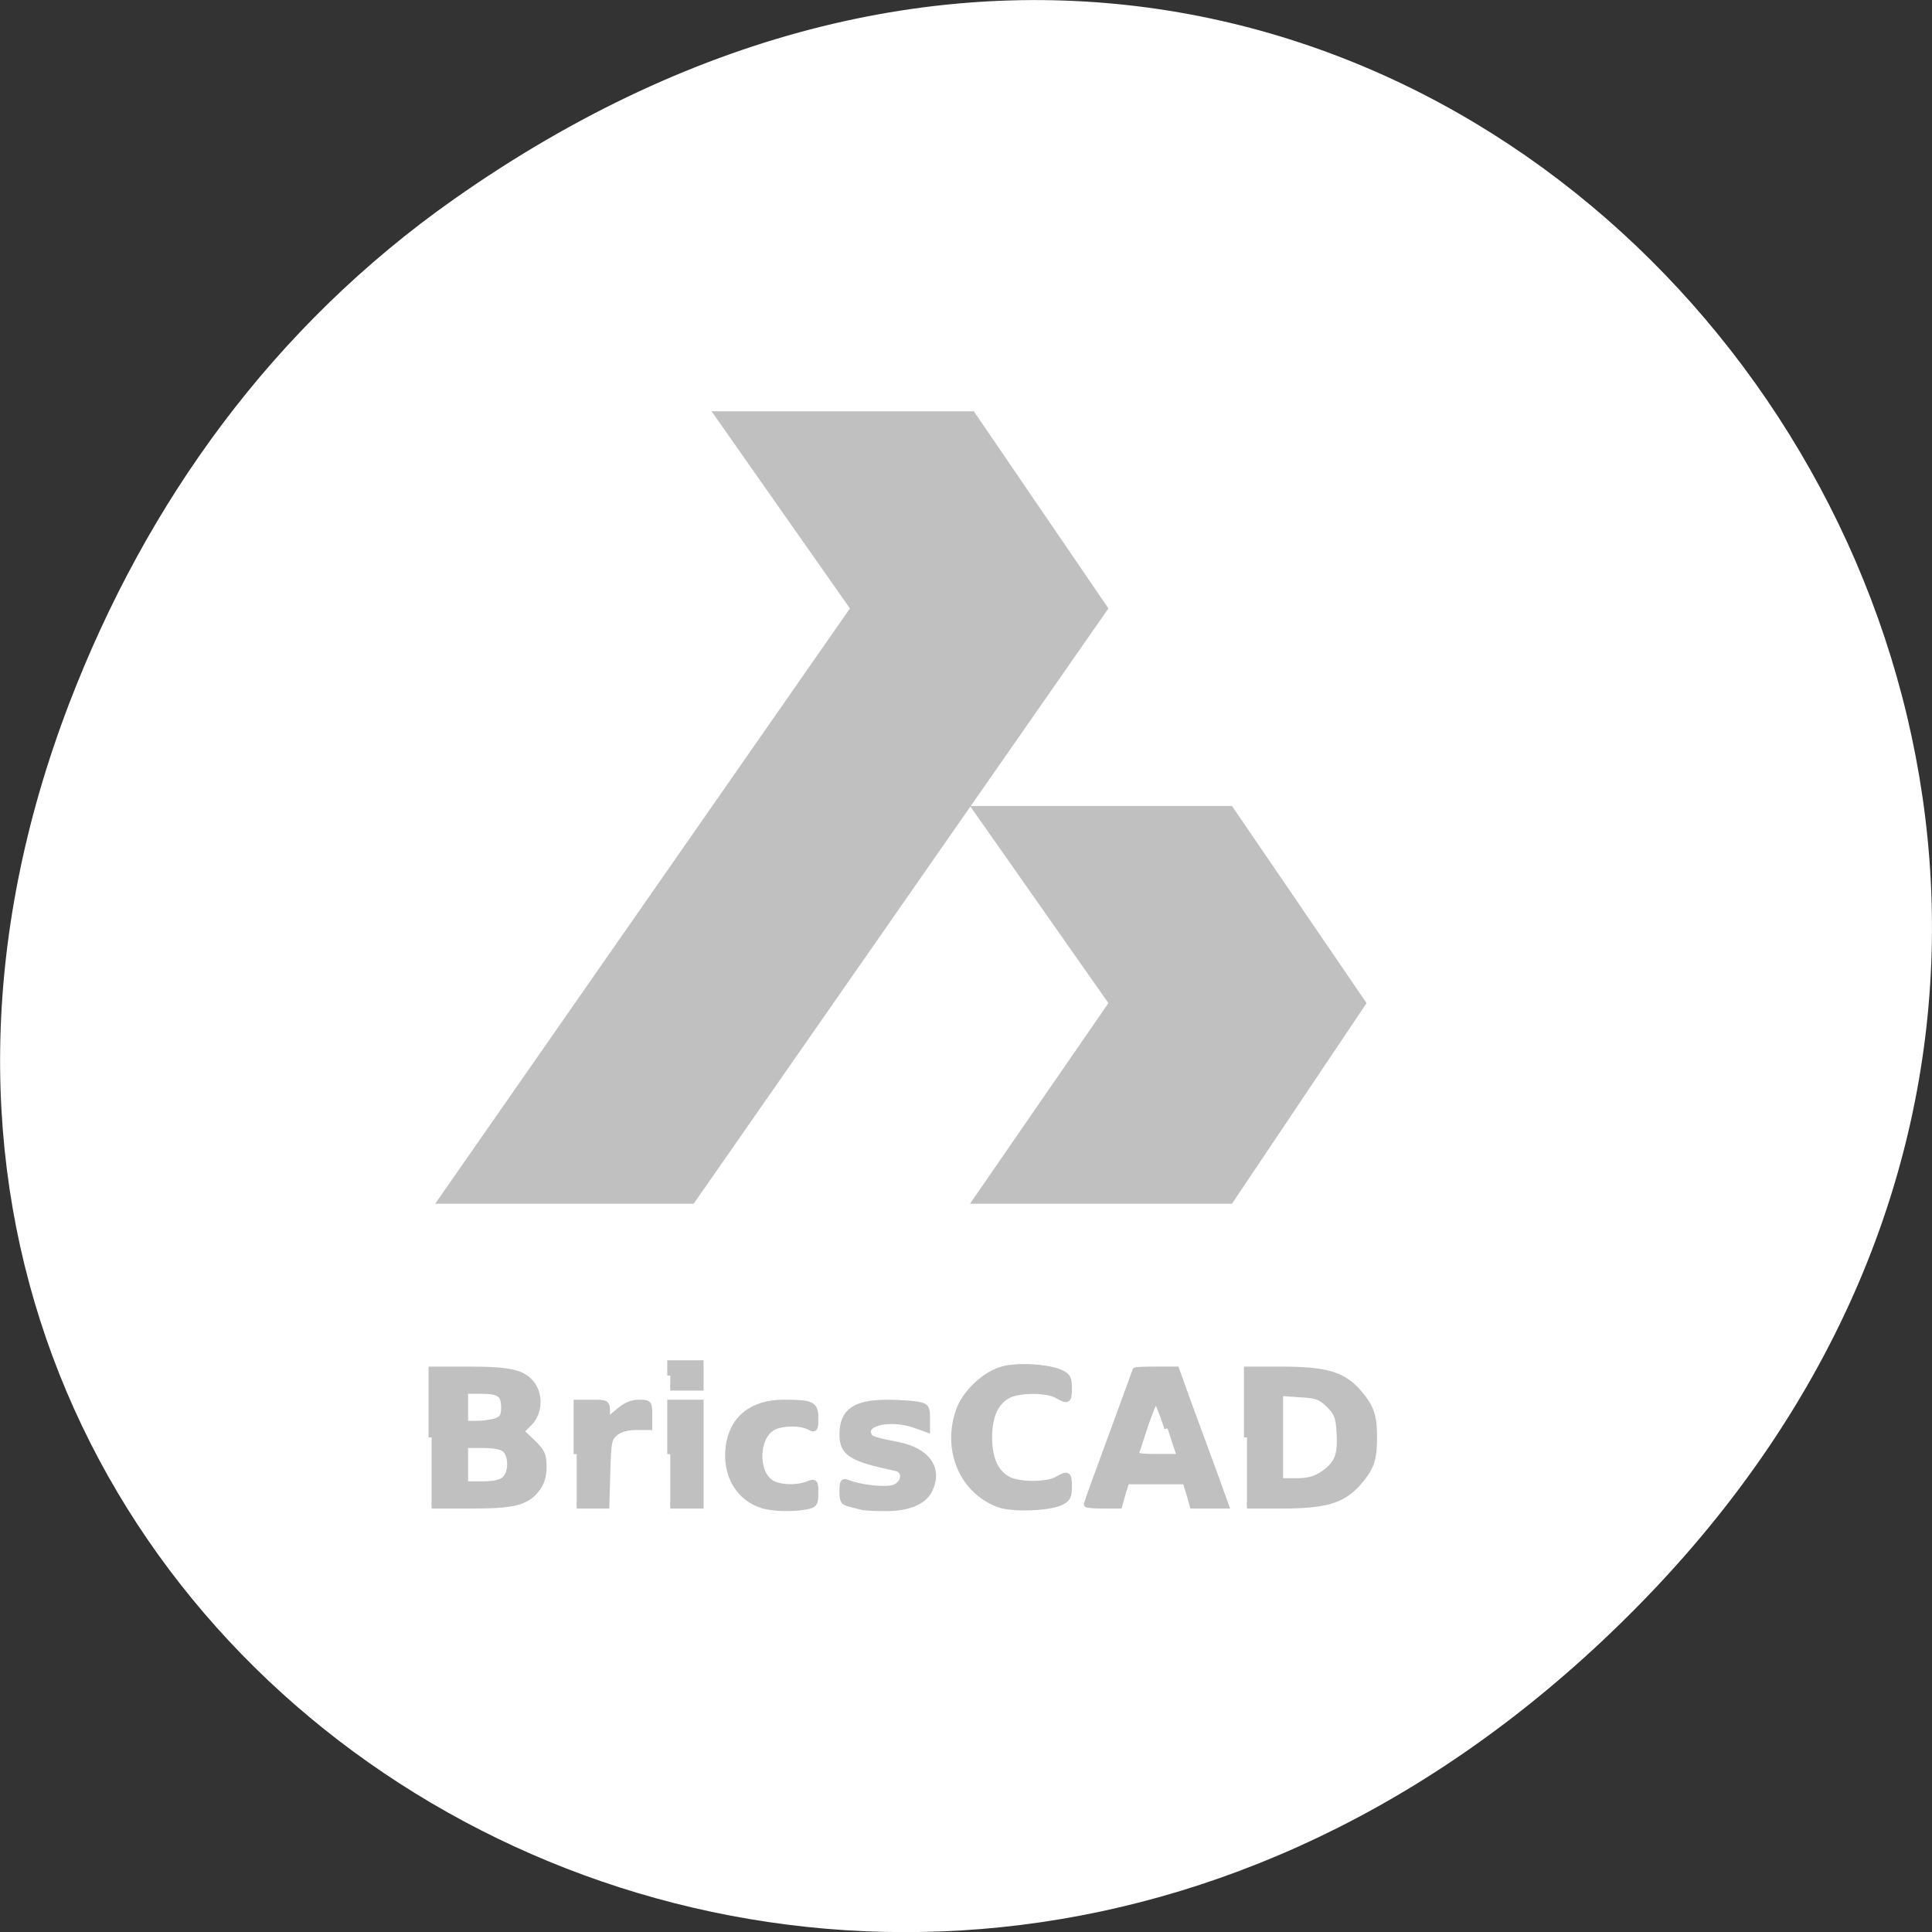 <svg xmlns="http://www.w3.org/2000/svg" viewBox="0 0 24 24"><rect x="0" y="0" width="24" height="24" fill="#333333" stroke="none"/><path d="m 5.641 2.473 c 12.273 -8.629 24.711 7.309 14.711 17.473 c -9.422 9.582 -24.06 0.699 -19.488 -11.219 c 0.957 -2.488 2.523 -4.668 4.777 -6.254" fill="#fff"/><g fill="#c0c0c0"><path d="m 164.79 189.96 v -8.958 h 4.5 c 5.792 0 8.04 0.625 10.04 2.792 c 1.833 2.083 2.25 3.167 2.25 6.167 c 0 3 -0.417 4.125 -2.25 6.167 c -2 2.167 -4.25 2.833 -10.04 2.833 h -4.5 m 10 -4.125 c 1.917 -1.292 2.417 -2.458 2.25 -5.375 c -0.125 -2.208 -0.292 -2.667 -1.375 -3.792 c -1.125 -1.083 -1.583 -1.292 -3.875 -1.417 l -2.625 -0.167 v 11.667 h 2.125 c 1.583 0 2.5 -0.25 3.5 -0.917" transform="scale(0.094)" stroke="#c0c0c0" stroke-width="0.801"/><path d="m 5.406 14.953 h 3.211 l 5.152 -7.395 l -1.672 -2.449 h -3.258 l 1.719 2.449 l -5.152 7.395"/><path d="m 12.05 14.953 h 3.254 l 1.672 -2.492 l -1.672 -2.449 h -3.254 l 1.719 2.449 l -1.719 2.492"/><g stroke="#c0c0c0" stroke-width="0.801" transform="scale(0.094)"><path d="m 57.04 189.96 v -8.958 h 5 c 5.458 0 7.208 0.417 8.333 2.042 c 1.042 1.5 0.833 3.792 -0.458 5.04 l -1.083 1.083 l 1.5 1.417 c 1.292 1.25 1.5 1.708 1.5 3.25 c 0 1.25 -0.292 2.167 -0.875 2.917 c -1.417 1.792 -2.958 2.208 -8.708 2.208 h -5.208 m 9.667 -3.458 c 0.917 -0.833 0.958 -3.042 0.083 -3.917 c -0.417 -0.417 -1.375 -0.625 -2.958 -0.625 h -2.375 v 5.208 h 2.25 c 1.542 0 2.5 -0.208 3 -0.667 m -1.083 -7.708 c 0.792 -0.333 1 -0.667 1 -1.75 c 0 -1.792 -0.583 -2.25 -3.042 -2.25 h -2.125 v 4.375 h 1.542 c 0.875 0 2.042 -0.167 2.625 -0.375"/><path d="m 76.21 192.17 v -6.792 h 2 c 1.958 0 2 0 2 1.25 v 1.208 l 1.417 -1.208 c 1 -0.875 1.792 -1.25 2.792 -1.25 c 1.333 0 1.375 0.042 1.375 1.583 v 1.625 h -1.75 c -1.125 0 -2.083 0.25 -2.708 0.75 c -0.875 0.708 -0.958 1.083 -1.083 5.167 l -0.125 4.458 h -3.917"/><path d="m 88.58 192.17 v -6.792 h 4 v 13.583 h -4"/><path d="m 88.58 181.79 v -1.625 h 4 v 3.208 h -4"/><path d="m 100.87 198.96 c -3.208 -0.958 -5 -4 -4.583 -7.667 c 0.458 -3.792 3.083 -5.917 7.292 -5.917 c 3.708 0 4.167 0.208 4.167 2.042 c 0 1.458 -0.083 1.542 -0.833 1.125 c -1.208 -0.625 -3.833 -0.542 -4.917 0.167 c -2.125 1.375 -2.208 5.792 -0.167 7.208 c 1 0.708 3.333 0.833 4.875 0.25 c 1 -0.375 1.042 -0.333 1.042 1.125 c 0 1.417 -0.125 1.583 -1.25 1.792 c -1.667 0.333 -4.292 0.25 -5.625 -0.125"/><path d="m 113.92 199.13 c -0.208 -0.042 -0.875 -0.208 -1.5 -0.375 c -0.958 -0.208 -1.083 -0.417 -1.083 -1.667 c 0 -1.208 0.083 -1.375 0.667 -1.125 c 1.833 0.708 5.125 1.042 6.208 0.625 c 1.417 -0.542 1.542 -2.333 0.208 -2.583 c -5.917 -1.25 -7.083 -1.958 -7.083 -4.458 c 0 -3 1.667 -4.167 5.917 -4.167 c 1.5 0 3.292 0.125 4 0.25 c 1.125 0.208 1.25 0.375 1.25 1.75 v 1.5 l -1.5 -0.542 c -3.167 -1.125 -6.875 -0.417 -6.25 1.208 c 0.25 0.667 0.583 0.75 3.917 1.417 c 3.917 0.792 5.542 3.167 4.125 6 c -0.792 1.542 -2.917 2.375 -5.875 2.333 c -1.417 0 -2.792 -0.083 -3 -0.167"/><path d="m 131.96 198.79 c -4.75 -1.792 -7.04 -7.125 -5.25 -12.333 c 0.792 -2.333 3.458 -4.875 5.833 -5.5 c 2 -0.542 6 -0.292 7.625 0.458 c 0.917 0.417 1.083 0.75 1.083 2.042 c 0 1.667 -0.125 1.75 -1.583 0.917 c -1.333 -0.75 -4.958 -0.75 -6.417 0 c -1.667 0.875 -2.542 2.75 -2.542 5.583 c 0 2.833 0.875 4.708 2.542 5.583 c 1.458 0.75 5.083 0.75 6.417 0 c 1.458 -0.833 1.583 -0.75 1.583 0.958 c 0 1.25 -0.167 1.583 -1.083 2.042 c -1.667 0.75 -6.417 0.917 -8.208 0.25"/><path d="m 143.62 198.79 c 0 -0.083 1.458 -4.083 3.208 -8.833 c 1.75 -4.792 3.208 -8.75 3.208 -8.833 c 0 -0.083 1.208 -0.125 2.708 -0.125 h 2.708 l 1.833 5.083 c 1.042 2.792 2.5 6.833 3.292 8.958 l 1.417 3.917 h -4.375 l -0.458 -1.625 l -0.5 -1.583 h -7.792 l -0.5 1.583 l -0.458 1.625 h -2.125 c -1.208 0 -2.167 -0.083 -2.167 -0.167 m 10.667 -10.04 c -0.708 -2.083 -1.375 -3.792 -1.542 -3.792 c -0.125 0 -0.75 1.5 -1.375 3.292 c -0.583 1.833 -1.167 3.542 -1.25 3.792 c -0.125 0.375 0.542 0.5 2.625 0.5 h 2.792"/></g></g></svg>